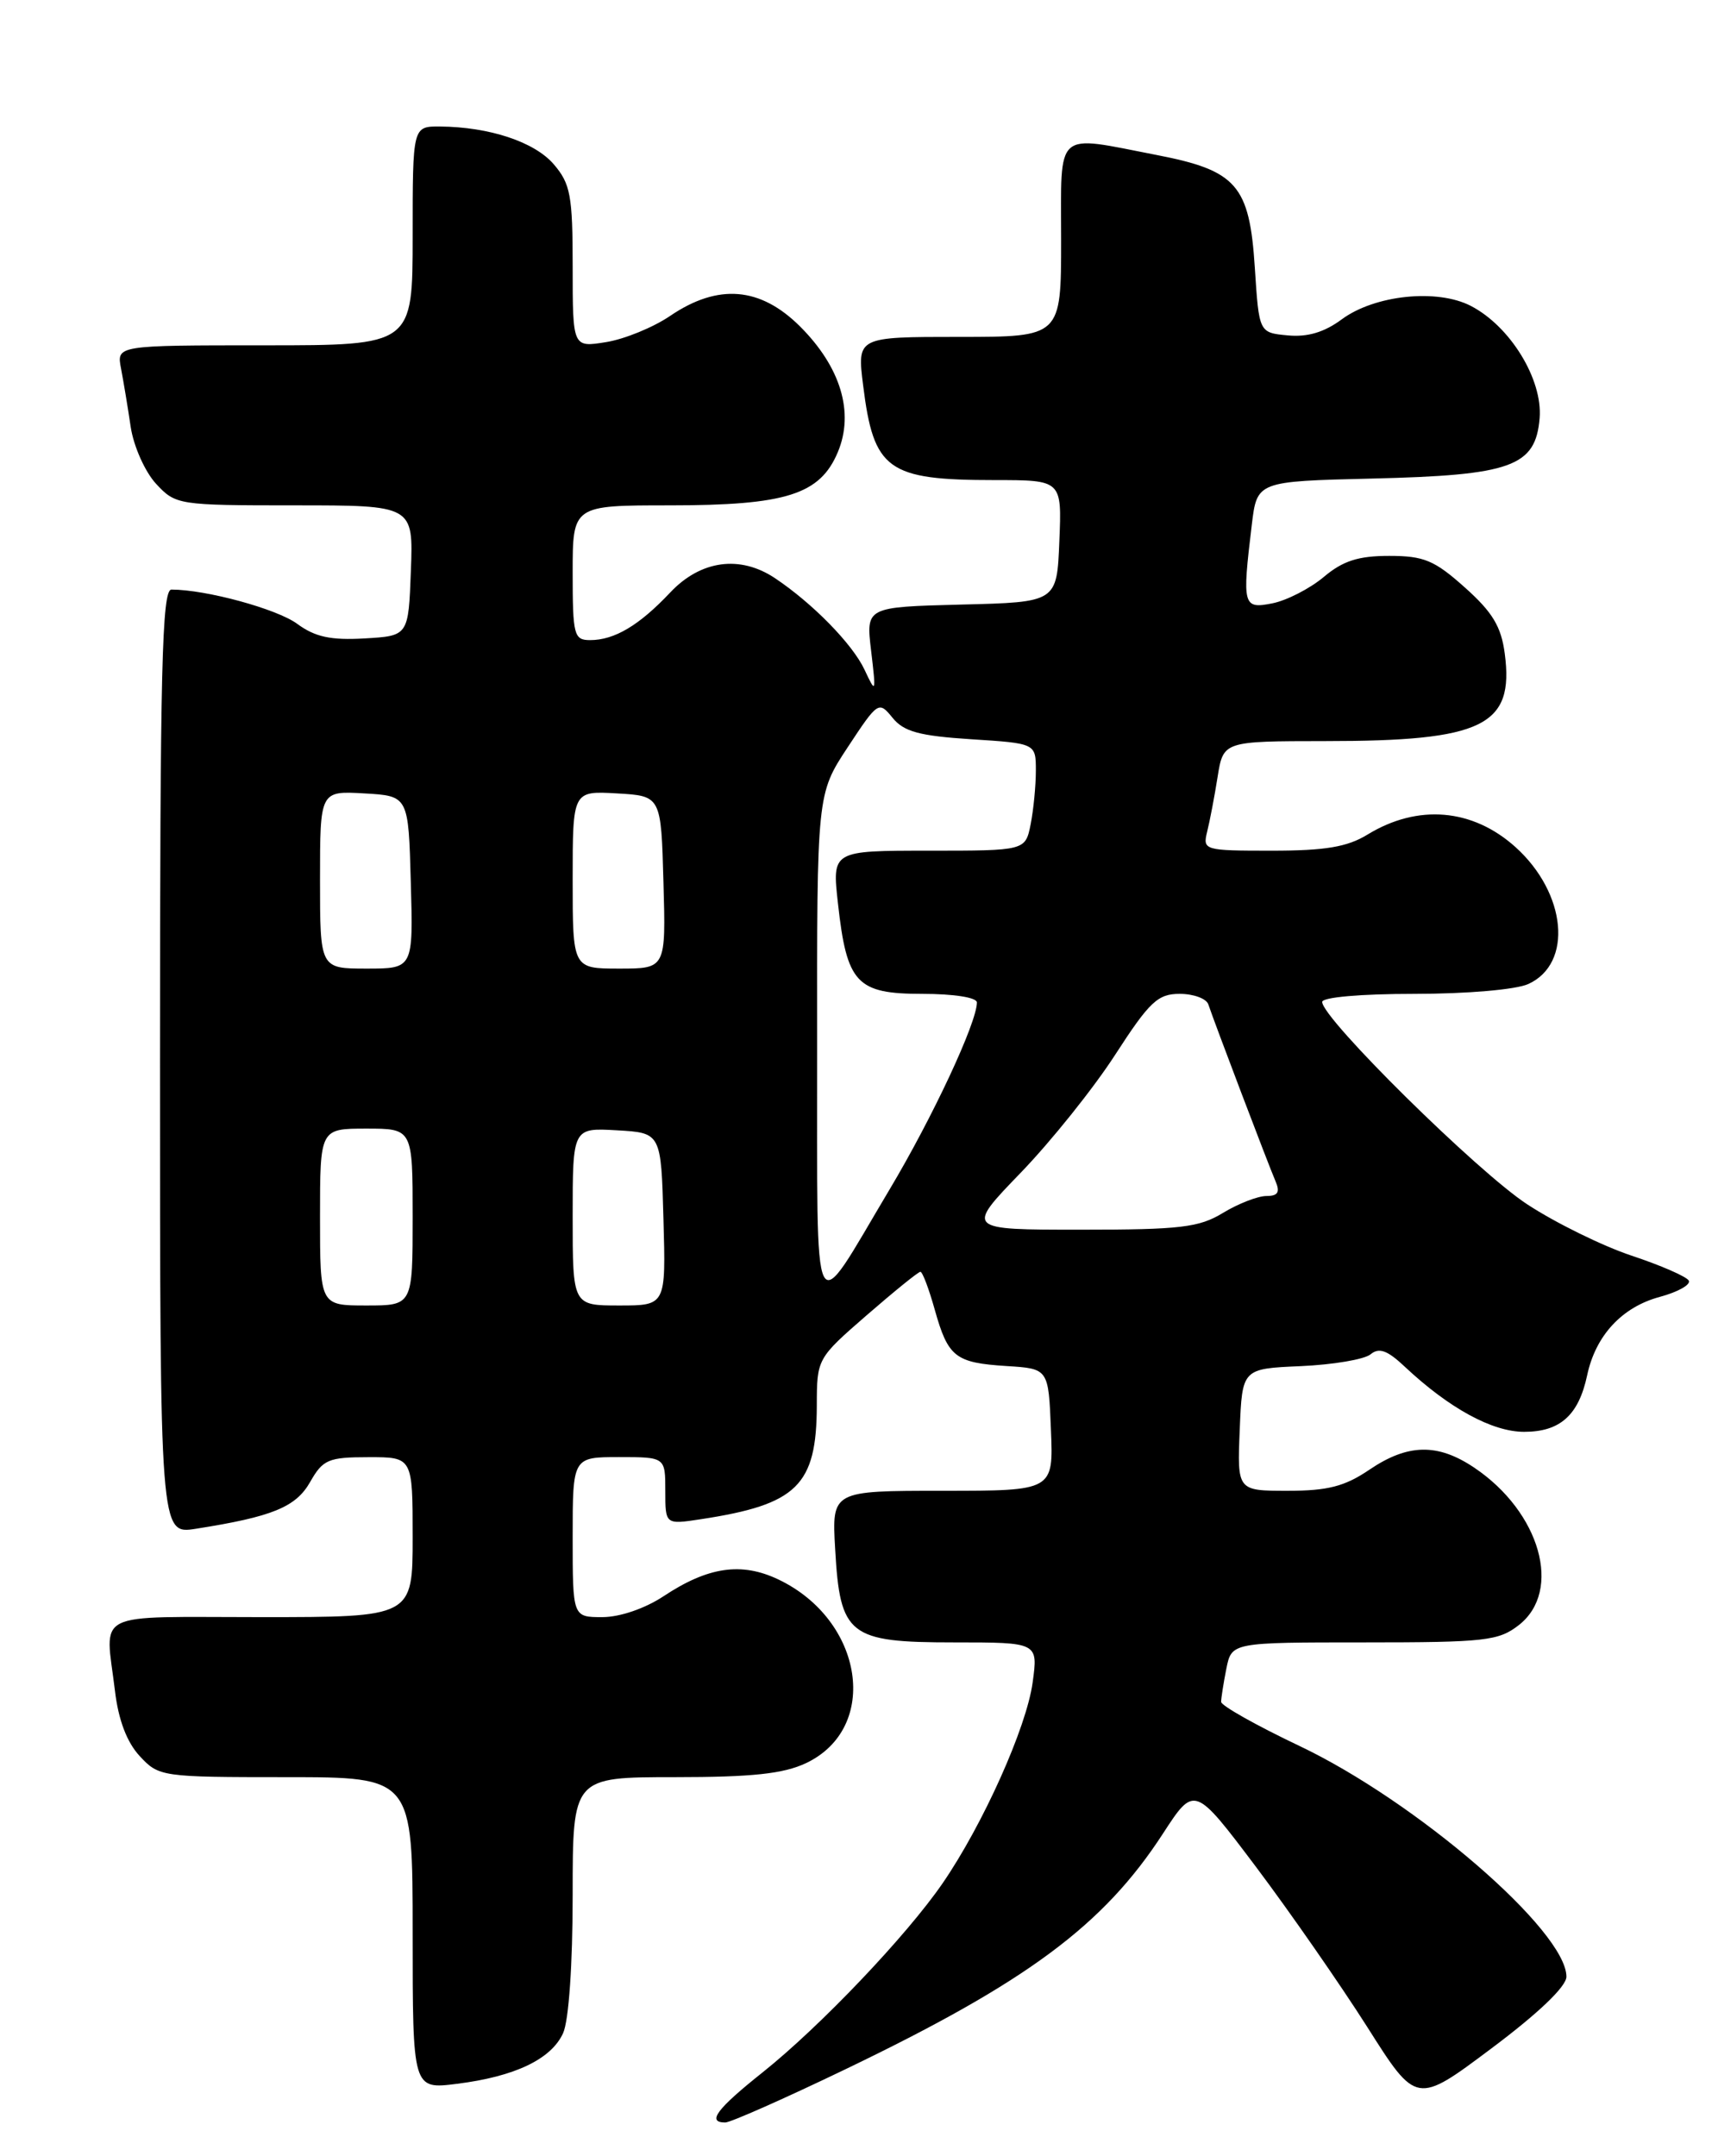 <?xml version="1.0" encoding="UTF-8" standalone="no"?>
<!DOCTYPE svg PUBLIC "-//W3C//DTD SVG 1.1//EN" "http://www.w3.org/Graphics/SVG/1.1/DTD/svg11.dtd" >
<svg xmlns="http://www.w3.org/2000/svg" xmlns:xlink="http://www.w3.org/1999/xlink" version="1.1" viewBox="0 0 204 256">
 <g >
 <path fill="currentColor"
d=" M 100.39 245.68 C 121.98 235.30 131.02 228.59 138.08 217.72 C 141.83 211.95 141.83 211.95 149.19 221.72 C 153.23 227.10 159.16 235.64 162.37 240.69 C 168.19 249.88 168.19 249.88 177.09 243.21 C 182.69 239.02 186.00 235.85 186.00 234.69 C 186.00 229.27 168.20 213.89 154.25 207.27 C 149.16 204.85 145.00 202.51 145.00 202.06 C 145.00 201.62 145.28 199.84 145.62 198.12 C 146.25 195.00 146.25 195.00 161.99 195.00 C 176.40 195.00 177.95 194.82 180.37 192.93 C 185.54 188.86 182.90 179.54 175.08 174.27 C 170.72 171.33 167.17 171.40 162.60 174.50 C 159.68 176.48 157.66 177.00 152.91 177.00 C 146.91 177.00 146.91 177.00 147.21 169.75 C 147.50 162.50 147.50 162.50 154.46 162.20 C 158.29 162.03 162.01 161.40 162.74 160.80 C 163.75 159.96 164.73 160.31 166.79 162.25 C 172.06 167.20 177.19 170.00 180.98 170.00 C 185.25 170.00 187.45 168.03 188.46 163.30 C 189.46 158.57 192.59 155.19 197.08 153.98 C 199.27 153.39 200.82 152.51 200.52 152.03 C 200.22 151.55 197.17 150.22 193.73 149.08 C 190.29 147.93 184.72 145.20 181.35 142.99 C 175.45 139.14 157.00 120.93 157.00 118.96 C 157.00 118.40 161.60 118.00 167.95 118.00 C 174.19 118.00 180.01 117.50 181.48 116.83 C 186.80 114.40 186.02 106.06 179.97 100.59 C 174.87 95.99 168.36 95.43 162.38 99.09 C 159.98 100.56 157.38 101.00 151.02 101.00 C 142.98 101.00 142.80 100.95 143.34 98.75 C 143.65 97.51 144.21 94.59 144.58 92.25 C 145.26 88.00 145.26 88.00 157.38 87.99 C 176.11 87.99 179.81 86.18 178.68 77.61 C 178.26 74.40 177.23 72.68 173.94 69.75 C 170.33 66.52 169.08 66.00 164.95 66.00 C 161.29 66.00 159.45 66.59 157.18 68.51 C 155.54 69.88 152.80 71.29 151.10 71.63 C 147.59 72.33 147.48 71.93 148.64 62.32 C 149.26 57.15 149.26 57.15 162.88 56.82 C 179.49 56.43 182.34 55.40 182.82 49.64 C 183.19 45.04 179.33 38.74 174.65 36.32 C 170.65 34.25 163.25 35.02 159.33 37.91 C 157.26 39.45 155.24 40.05 152.90 39.82 C 149.50 39.50 149.50 39.50 149.00 31.77 C 148.37 21.98 146.85 20.24 137.33 18.40 C 125.12 16.03 126.00 15.24 126.00 28.50 C 126.00 40.00 126.00 40.00 113.88 40.00 C 101.77 40.00 101.77 40.00 102.49 45.75 C 103.74 55.82 105.38 57.00 118.11 57.00 C 126.09 57.00 126.09 57.00 125.79 64.25 C 125.50 71.50 125.50 71.50 114.16 71.78 C 102.82 72.07 102.82 72.07 103.44 77.28 C 104.04 82.34 104.01 82.41 102.65 79.50 C 101.21 76.45 96.50 71.64 92.03 68.65 C 87.87 65.87 83.19 66.51 79.57 70.36 C 75.89 74.26 72.96 76.00 70.07 76.00 C 68.15 76.00 68.00 75.42 68.00 68.00 C 68.00 60.00 68.00 60.00 79.53 60.00 C 93.34 60.00 97.38 58.72 99.49 53.67 C 101.45 48.98 99.84 43.60 95.01 38.77 C 90.29 34.06 85.28 33.64 79.60 37.49 C 77.58 38.87 74.15 40.27 71.96 40.62 C 68.00 41.26 68.00 41.26 68.00 31.68 C 68.00 23.20 67.74 21.82 65.75 19.50 C 63.46 16.84 58.10 15.07 52.25 15.02 C 49.00 15.00 49.00 15.00 49.00 28.00 C 49.00 41.00 49.00 41.00 31.42 41.00 C 13.84 41.00 13.84 41.00 14.37 43.75 C 14.66 45.26 15.18 48.38 15.52 50.69 C 15.87 53.00 17.22 56.02 18.53 57.44 C 20.86 59.95 21.16 60.00 34.99 60.00 C 49.08 60.00 49.08 60.00 48.79 67.75 C 48.50 75.50 48.50 75.50 43.28 75.80 C 39.27 76.03 37.41 75.63 35.28 74.06 C 32.86 72.29 24.46 70.00 20.36 70.00 C 19.23 70.00 19.00 79.39 19.00 126.09 C 19.00 182.18 19.00 182.18 23.25 181.51 C 32.35 180.08 35.13 178.94 36.83 175.95 C 38.34 173.29 38.99 173.01 43.75 173.01 C 49.00 173.00 49.00 173.00 49.00 182.50 C 49.00 192.00 49.00 192.00 31.00 192.00 C 10.70 192.00 12.49 191.10 13.65 200.75 C 14.06 204.22 15.07 206.86 16.59 208.50 C 18.86 210.95 19.19 211.00 33.95 211.00 C 49.00 211.00 49.00 211.00 49.00 229.53 C 49.00 248.07 49.00 248.07 54.25 247.41 C 61.13 246.55 65.45 244.49 66.86 241.40 C 67.54 239.92 68.00 233.26 68.00 224.95 C 68.00 211.00 68.00 211.00 80.10 211.00 C 89.34 211.00 93.03 210.60 95.72 209.33 C 104.52 205.15 102.57 192.35 92.41 187.52 C 88.03 185.44 84.07 186.02 78.79 189.52 C 76.58 190.98 73.60 192.00 71.52 192.00 C 68.00 192.00 68.00 192.00 68.00 182.50 C 68.00 173.00 68.00 173.00 73.50 173.00 C 79.00 173.00 79.00 173.00 79.00 177.01 C 79.00 181.02 79.00 181.02 83.25 180.37 C 94.66 178.63 96.96 176.37 96.99 166.90 C 97.00 161.32 97.02 161.28 102.92 156.15 C 106.18 153.32 109.04 151.00 109.29 151.00 C 109.54 151.00 110.30 153.02 110.99 155.48 C 112.58 161.14 113.42 161.80 119.53 162.19 C 124.50 162.50 124.50 162.50 124.79 169.75 C 125.09 177.00 125.09 177.00 111.93 177.00 C 98.77 177.00 98.77 177.00 99.17 183.93 C 99.75 194.19 100.78 195.00 113.29 195.00 C 123.27 195.00 123.27 195.00 122.62 199.75 C 121.90 205.09 116.71 216.65 111.92 223.61 C 107.64 229.83 97.42 240.57 90.58 246.03 C 85.09 250.40 83.90 252.00 86.12 252.00 C 86.74 252.00 93.16 249.16 100.39 245.68 Z  M 38.00 144.50 C 38.00 134.00 38.00 134.00 43.50 134.00 C 49.00 134.00 49.00 134.00 49.00 144.50 C 49.00 155.00 49.00 155.00 43.50 155.00 C 38.00 155.00 38.00 155.00 38.00 144.50 Z  M 68.00 144.45 C 68.00 133.90 68.00 133.90 73.25 134.20 C 78.50 134.50 78.50 134.50 78.78 144.75 C 79.07 155.00 79.07 155.00 73.53 155.00 C 68.00 155.00 68.00 155.00 68.00 144.45 Z  M 97.03 124.39 C 97.00 94.28 97.00 94.28 100.66 88.72 C 104.25 83.27 104.35 83.21 105.98 85.22 C 107.32 86.87 109.15 87.37 115.32 87.77 C 123.00 88.26 123.00 88.26 123.00 91.51 C 123.00 93.29 122.72 96.16 122.38 97.88 C 121.75 101.00 121.75 101.00 110.28 101.00 C 98.80 101.00 98.80 101.00 99.50 107.25 C 100.55 116.76 101.71 118.00 109.52 118.00 C 113.26 118.00 116.00 118.43 116.00 119.02 C 116.00 121.41 110.73 132.69 105.61 141.26 C 96.24 156.96 97.07 158.59 97.03 124.39 Z  M 121.21 139.23 C 124.80 135.51 129.85 129.21 132.42 125.23 C 136.50 118.92 137.48 118.00 140.08 118.00 C 141.72 118.00 143.25 118.56 143.48 119.25 C 144.18 121.35 150.65 138.39 151.46 140.25 C 152.02 141.56 151.75 142.00 150.36 142.00 C 149.34 142.01 147.03 142.91 145.23 144.00 C 142.38 145.74 140.18 146.00 128.31 146.00 C 114.67 146.00 114.67 146.00 121.21 139.23 Z  M 38.00 104.45 C 38.00 93.90 38.00 93.90 43.25 94.20 C 48.50 94.50 48.50 94.50 48.78 104.75 C 49.07 115.00 49.07 115.00 43.53 115.00 C 38.00 115.00 38.00 115.00 38.00 104.45 Z  M 68.00 104.45 C 68.00 93.90 68.00 93.90 73.25 94.20 C 78.50 94.50 78.50 94.50 78.78 104.75 C 79.07 115.00 79.07 115.00 73.53 115.00 C 68.00 115.00 68.00 115.00 68.00 104.45 Z "/>
</g>
</svg>
